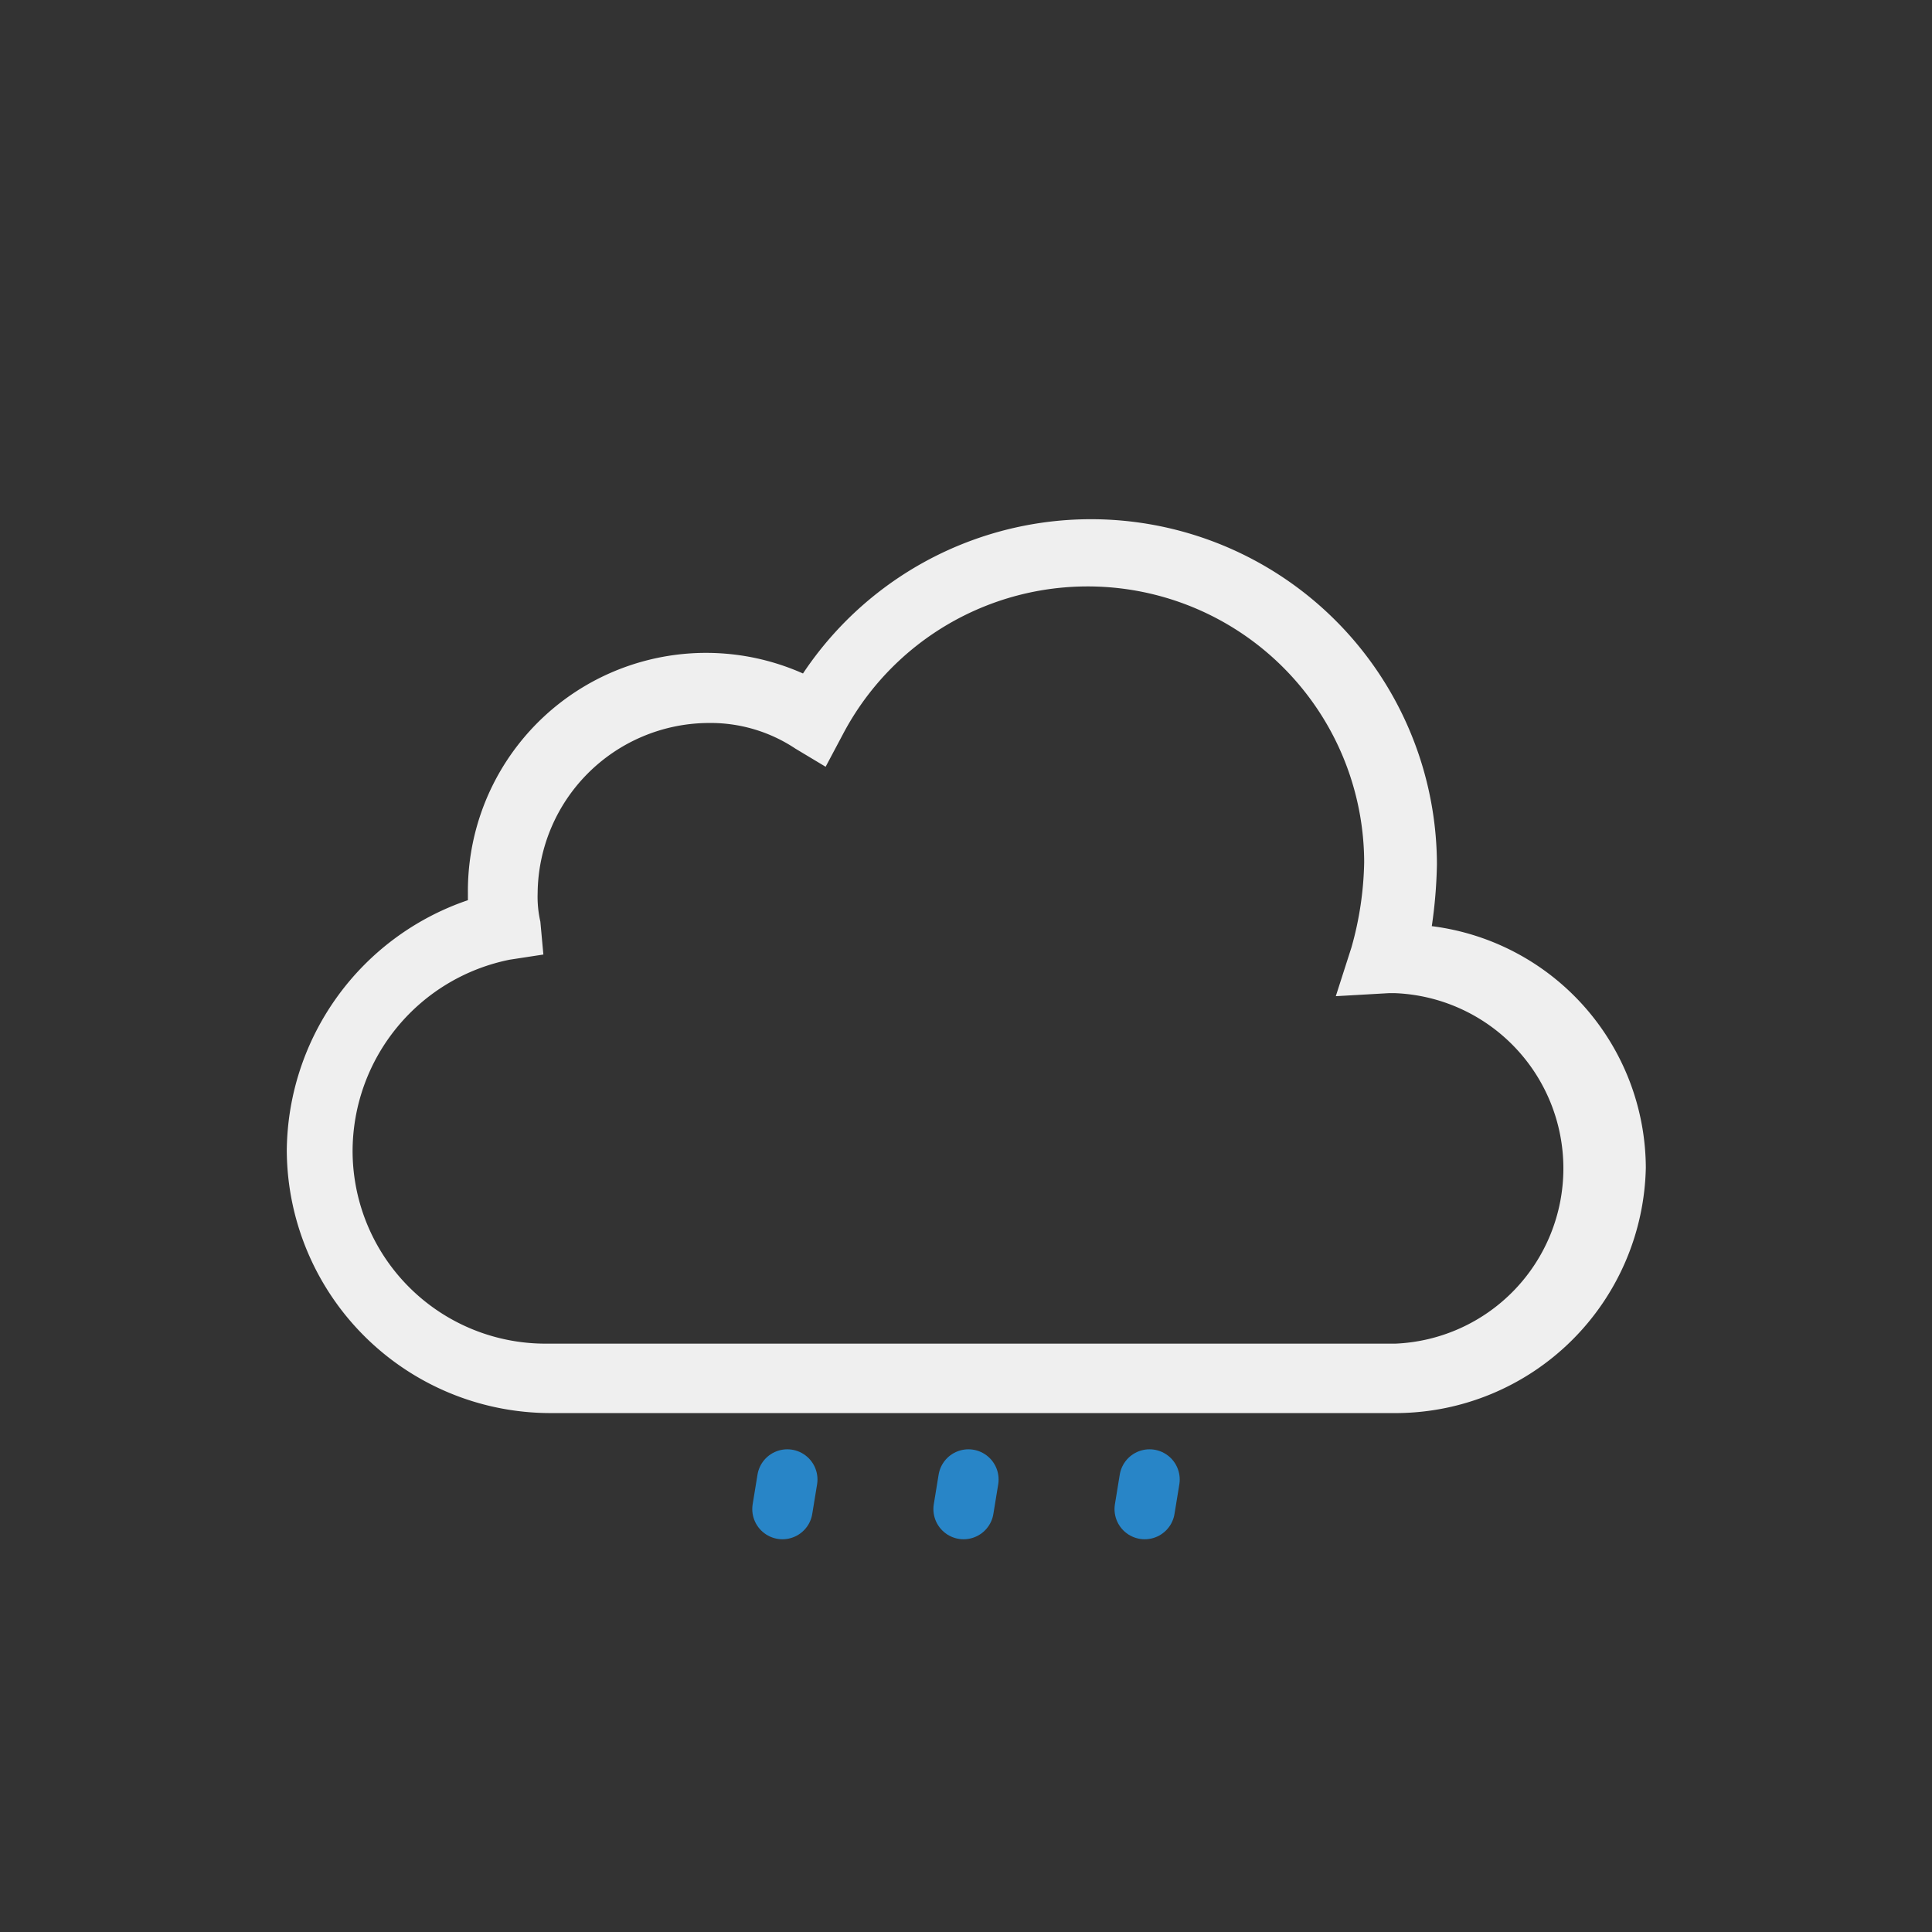 <svg xmlns="http://www.w3.org/2000/svg" viewBox="0 0 64 64"><rect x="0" y="0" width="64" height="64" fill="#333333" stroke="none"/><defs><clipPath id="a"><path fill="none" d="M42 64l2.85-17h-23.8L17 64"/></clipPath></defs><path fill="#efefef" d="M46.3 46.81H18.21a8.74 8.74 0 01-8.71-8.7 8.84 8.84 0 016-8.29v-.25a7.89 7.89 0 0111.1-7.26 11.46 11.46 0 0121 6.32 15.89 15.89 0 01-.17 2.05 8.1 8.1 0 017.09 8 8.3 8.3 0 01-8.22 8.13zm-25.42-2.3h25.34a5.81 5.81 0 000-11.61H46l-1.75.1.52-1.62a11 11 0 00.42-2.82 9.16 9.16 0 00-17.25-4.27l-.59 1.11-1-.6a5.07 5.07 0 00-2.9-.85 5.69 5.69 0 00-5.64 5.64 3.7 3.7 0 00.09.94l.1 1.09-1.11.17a6.48 6.48 0 00-5.21 6.32 6.39 6.39 0 006.4 6.4h2.76"/><g clip-path="url(#a)"><g><path fill="none" stroke="#2885c7" stroke-linecap="round" stroke-miterlimit="10" stroke-width="2" d="M32.08 49.01l-.16.98"/><animateTransform attributeName="transform" dur="1.5s" repeatCount="indefinite" type="translate" values="2 -10; -2 10"/><animate attributeName="opacity" dur="1.5s" repeatCount="indefinite" values="1;1;0"/></g><g><path fill="none" stroke="#2885c7" stroke-linecap="round" stroke-miterlimit="10" stroke-width="2" d="M26.08 49.01l-.16.98"/><animateTransform attributeName="transform" begin="-1s" dur="1.5s" repeatCount="indefinite" type="translate" values="2 -10; -2 10"/><animate attributeName="opacity" begin="-1s" dur="1.5s" repeatCount="indefinite" values="1;1;0"/></g><g><path fill="none" stroke="#2885c7" stroke-linecap="round" stroke-miterlimit="10" stroke-width="2" d="M38.08 49.01l-.16.98"/><animateTransform attributeName="transform" begin="-.5s" dur="1.5s" repeatCount="indefinite" type="translate" values="2 -10; -2 10"/><animate attributeName="opacity" begin="-.5s" dur="1.5s" repeatCount="indefinite" values="1;1;0"/></g></g></svg>